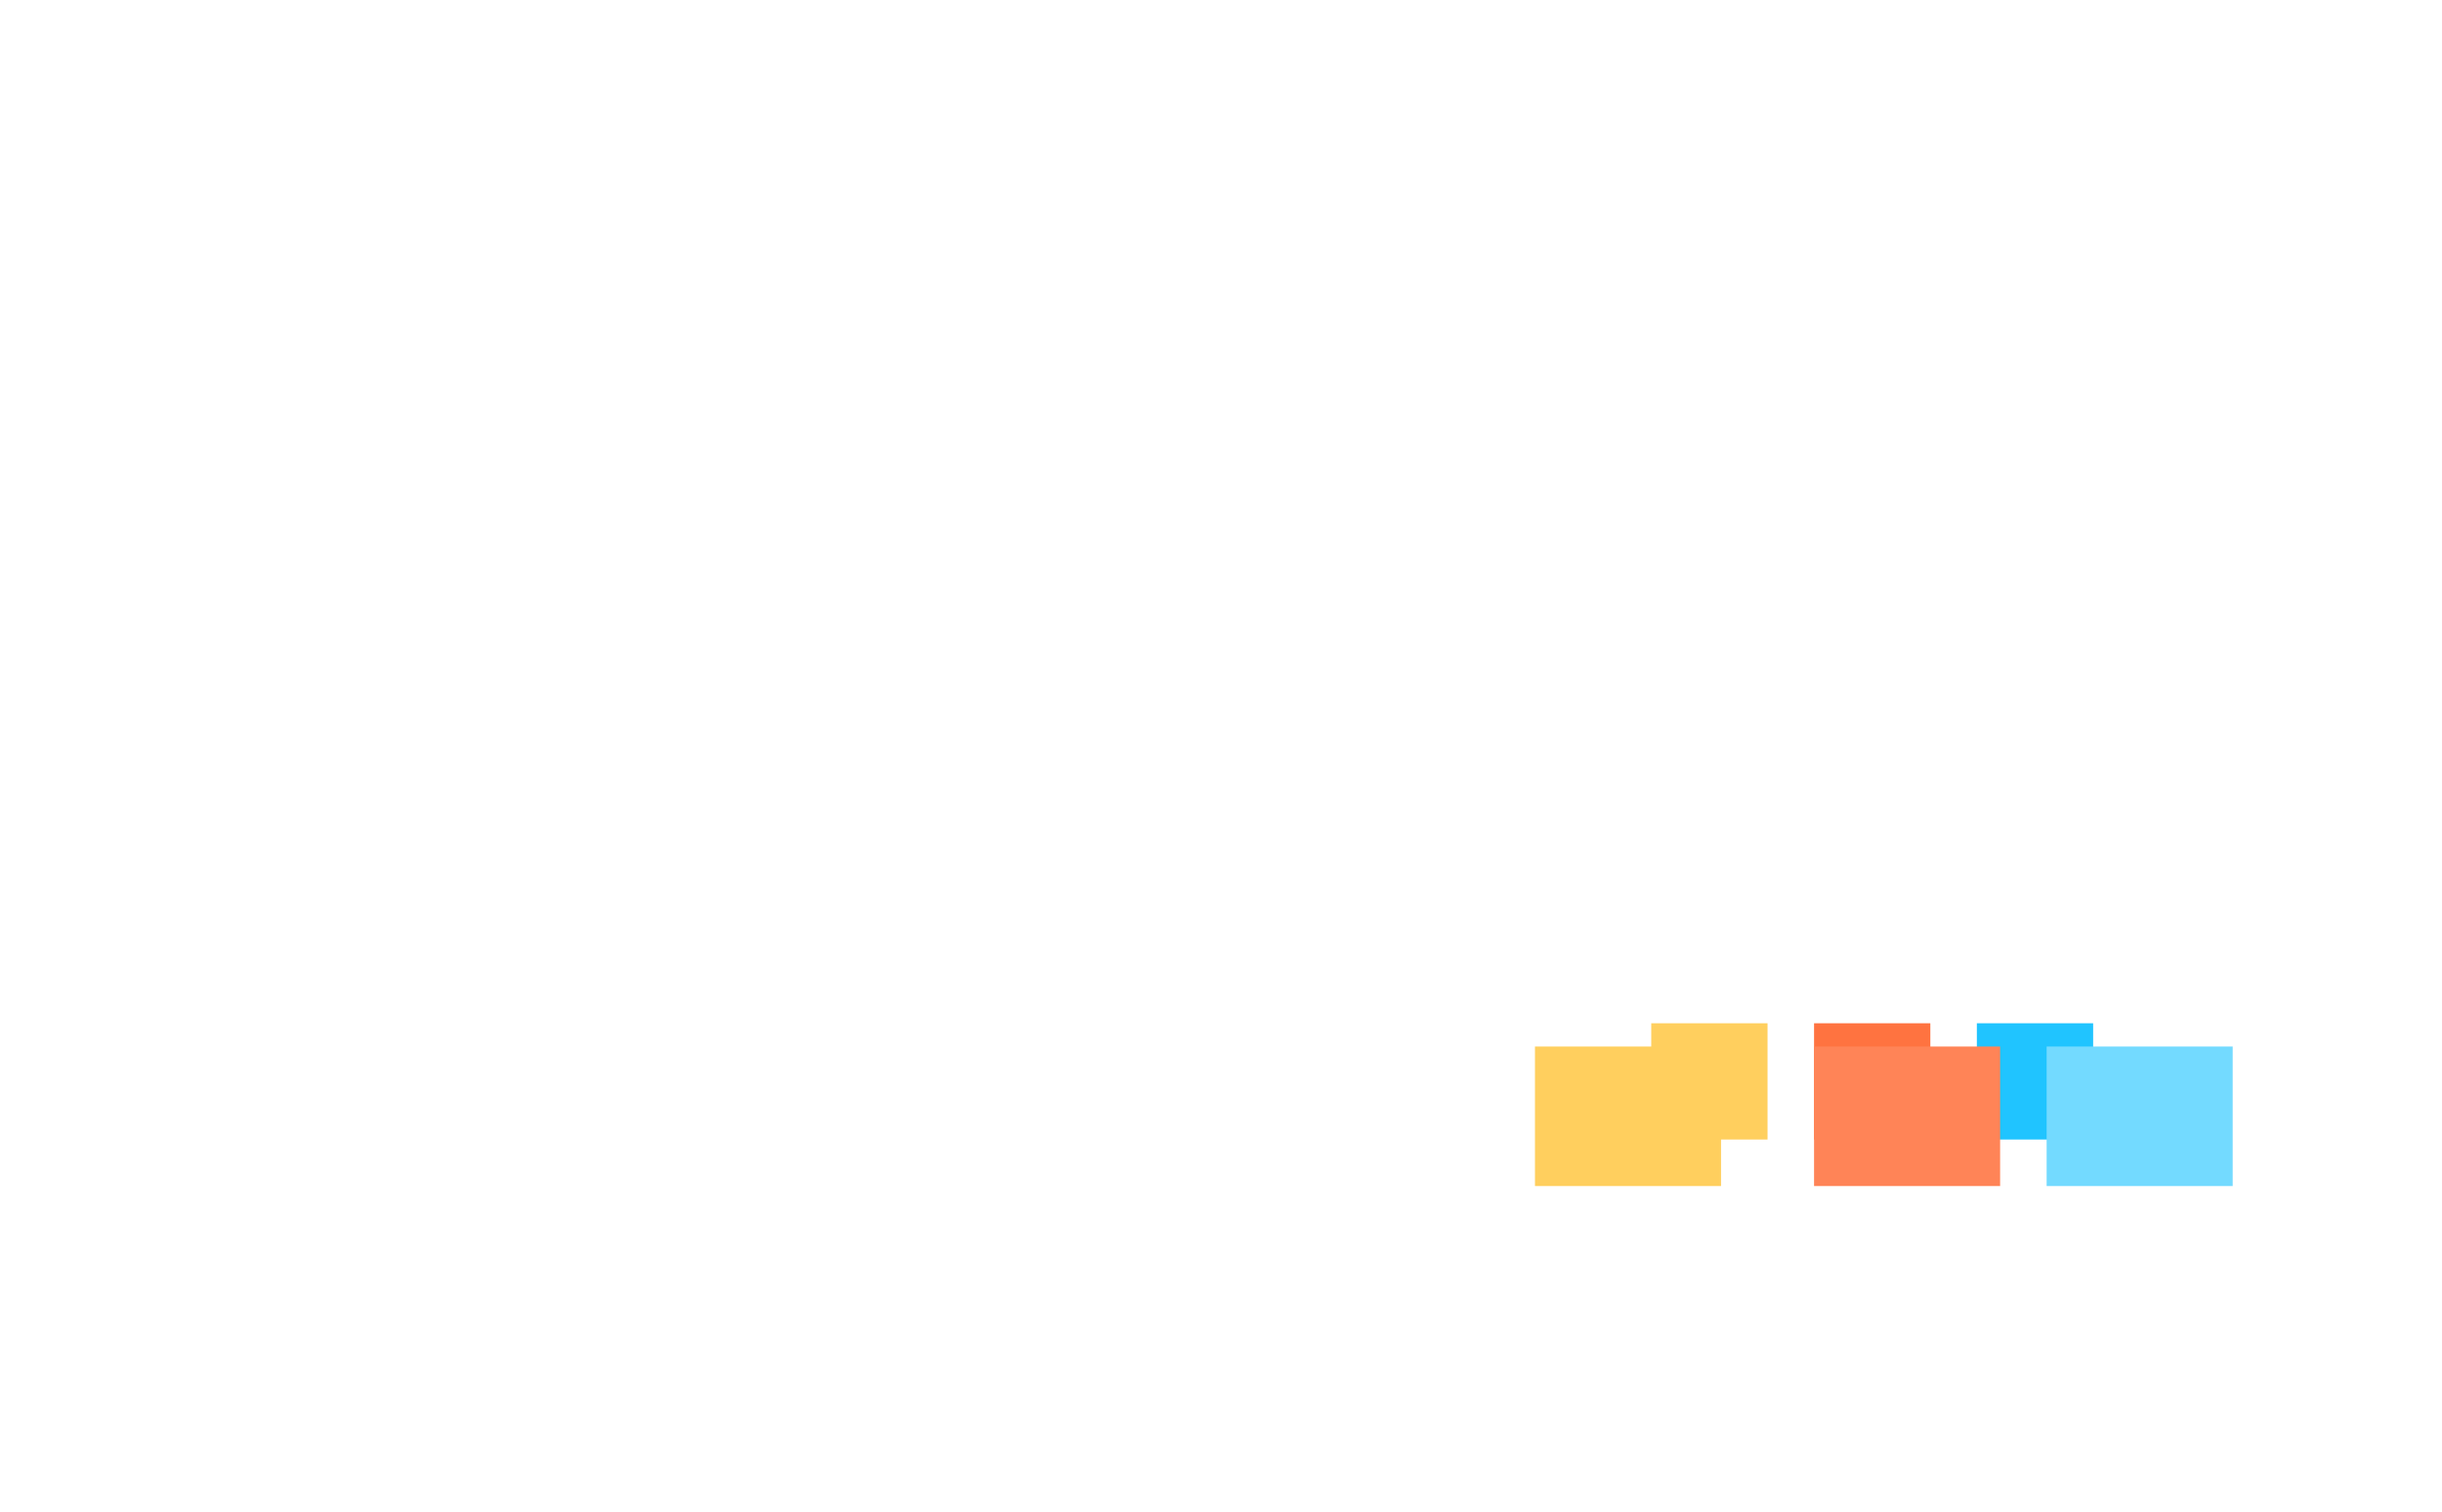 <svg width="105" height="65" viewBox="0 0 105 65" fill="none" xmlns="http://www.w3.org/2000/svg">
<mask id="mask0_0_1383" style="mask-type:alpha" maskUnits="userSpaceOnUse" x="0" y="0" width="105" height="65">
<rect width="105" height="65" fill="white"/>
</mask>
<g mask="url(#mask0_0_1383)">
<path d="M3.886 22C3.345 22 2.861 21.797 2.436 21.391C2.011 20.985 1.798 20.492 1.798 19.912V3.788C1.798 3.227 2.011 2.739 2.436 2.323C2.861 1.908 3.345 1.7 3.886 1.7H10.469C11.068 1.7 11.566 1.908 11.963 2.323C12.359 2.739 12.557 3.227 12.557 3.788V7.558L9.86 8.167V5.441C9.86 5.17 9.768 4.929 9.585 4.716C9.401 4.503 9.154 4.397 8.845 4.397H5.539C5.268 4.397 5.027 4.503 4.814 4.716C4.601 4.929 4.495 5.17 4.495 5.441V18.259C4.495 18.568 4.601 18.82 4.814 19.013C5.027 19.206 5.268 19.303 5.539 19.303H8.845C9.154 19.303 9.401 19.206 9.585 19.013C9.768 18.82 9.86 18.568 9.86 18.259V16.142L12.557 15.504V19.912C12.557 20.492 12.359 20.985 11.963 21.391C11.566 21.797 11.068 22 10.469 22H3.886Z" fill="white"/>
<path fill-rule="evenodd" clip-rule="evenodd" d="M14.435 1.7V22H17.132V12.111H19.829L22.526 22H25.194L22.526 12.111H23.135C23.696 12.111 24.179 11.908 24.585 11.502C24.991 11.096 25.194 10.603 25.194 10.023V3.788C25.194 3.208 24.991 2.715 24.585 2.309C24.179 1.903 23.696 1.7 23.135 1.7H14.435ZM21.482 9.414H17.132V4.397H21.482C21.753 4.397 21.994 4.498 22.207 4.701C22.42 4.904 22.526 5.151 22.526 5.441V8.37C22.526 8.66 22.42 8.906 22.207 9.109C21.994 9.312 21.753 9.414 21.482 9.414Z" fill="white"/>
<path d="M29.885 22V12.14L25.912 1.7H28.609L31.248 8.631L33.858 1.7H36.555L32.582 12.14V22H29.885Z" fill="white"/>
<path fill-rule="evenodd" clip-rule="evenodd" d="M39.651 1.7V22H42.348V12.111H48.351C48.912 12.111 49.4 11.908 49.816 11.502C50.231 11.096 50.439 10.603 50.439 10.023V3.788C50.439 3.208 50.231 2.715 49.816 2.309C49.4 1.903 48.912 1.7 48.351 1.7H39.651ZM46.698 9.414H42.348V4.397H46.698C46.988 4.397 47.234 4.498 47.438 4.701C47.641 4.904 47.742 5.141 47.742 5.412V8.37C47.742 8.66 47.641 8.906 47.438 9.109C47.234 9.312 46.988 9.414 46.698 9.414Z" fill="white"/>
<path d="M55.71 22V4.397H51.679V1.7H62.438V4.397H58.407V22H55.71Z" fill="white"/>
<path fill-rule="evenodd" clip-rule="evenodd" d="M63.997 21.391C64.403 21.797 64.877 22 65.418 22H72.001C72.62 22 73.127 21.797 73.523 21.391C73.92 20.985 74.118 20.482 74.118 19.883V3.817C74.118 3.218 73.92 2.715 73.523 2.309C73.127 1.903 72.62 1.7 72.001 1.7H65.418C64.877 1.7 64.403 1.903 63.997 2.309C63.591 2.715 63.388 3.218 63.388 3.817V19.883C63.388 20.482 63.591 20.985 63.997 21.391ZM70.348 19.332H67.071C66.8 19.332 66.564 19.226 66.361 19.013C66.157 18.8 66.056 18.539 66.056 18.23V5.47C66.056 5.141 66.157 4.875 66.361 4.672C66.564 4.469 66.8 4.368 67.071 4.368H70.348C70.677 4.368 70.942 4.469 71.145 4.672C71.349 4.875 71.45 5.141 71.45 5.47V18.23C71.45 18.539 71.349 18.8 71.145 19.013C70.942 19.226 70.677 19.332 70.348 19.332Z" fill="white"/>
<path d="M1.798 47V26.7H4.495L8.526 39.083L12.557 26.7H15.254V47H12.557V34.936L9.86 43.201H7.192L4.495 34.936V47H1.798Z" fill="white"/>
<path fill-rule="evenodd" clip-rule="evenodd" d="M20.409 26.729L16.32 47.029H19.017L19.742 43.23H23.599L24.382 47.029H27.079L23.048 26.729H20.409ZM23.135 40.562H20.264L21.743 33.341L23.135 40.562Z" fill="white"/>
<path d="M29.74 47V29.397H25.709V26.7H36.468V29.397H32.437V47H29.74Z" fill="white"/>
<path d="M37.708 47V26.7H40.405V47H37.708Z" fill="white"/>
<path fill-rule="evenodd" clip-rule="evenodd" d="M42.66 46.391C43.066 46.797 43.54 47 44.081 47H50.664C51.283 47 51.79 46.797 52.187 46.391C52.583 45.985 52.781 45.482 52.781 44.883V28.817C52.781 28.218 52.583 27.715 52.187 27.309C51.79 26.903 51.283 26.7 50.664 26.7H44.081C43.54 26.7 43.066 26.903 42.66 27.309C42.254 27.715 42.051 28.218 42.051 28.817V44.883C42.051 45.482 42.254 45.985 42.66 46.391ZM49.011 44.332H45.734C45.463 44.332 45.227 44.226 45.023 44.013C44.821 43.8 44.719 43.539 44.719 43.23V30.47C44.719 30.141 44.821 29.875 45.023 29.672C45.227 29.47 45.463 29.368 45.734 29.368H49.011C49.34 29.368 49.605 29.47 49.809 29.672C50.011 29.875 50.113 30.141 50.113 30.47V43.23C50.113 43.539 50.011 43.8 49.809 44.013C49.605 44.226 49.34 44.332 49.011 44.332Z" fill="white"/>
<path d="M54.427 47V26.7H57.124L62.518 40.243V26.7H65.215V47H62.518L57.124 33.457V47H54.427Z" fill="white"/>
<g filter="url(#filter0_d_0_1383)">
<rect x="69" y="42" width="5" height="5" fill="#FFCF5E"/>
</g>
<g filter="url(#filter1_d_0_1383)">
<rect x="76" y="42" width="5" height="5" fill="#FF7340"/>
</g>
<g filter="url(#filter2_d_0_1383)">
<rect x="83" y="42" width="5" height="5" fill="#20C4FF"/>
</g>
<g filter="url(#filter3_f_0_1383)">
<rect x="66" y="45" width="8" height="6" fill="#FFCF5E"/>
</g>
<g filter="url(#filter4_f_0_1383)">
<rect x="78" y="45" width="8" height="6" fill="#FF8457"/>
</g>
<g filter="url(#filter5_f_0_1383)">
<rect x="88" y="45" width="8" height="6" fill="#73DAFF"/>
</g>
</g>
<defs>
<filter id="filter0_d_0_1383" x="68" y="41" width="11" height="11" filterUnits="userSpaceOnUse" color-interpolation-filters="sRGB">
<feFlood flood-opacity="0" result="BackgroundImageFix"/>
<feColorMatrix in="SourceAlpha" type="matrix" values="0 0 0 0 0 0 0 0 0 0 0 0 0 0 0 0 0 0 127 0" result="hardAlpha"/>
<feOffset dx="2" dy="2"/>
<feGaussianBlur stdDeviation="1.5"/>
<feColorMatrix type="matrix" values="0 0 0 0 0 0 0 0 0 0 0 0 0 0 0 0 0 0 0.5 0"/>
<feBlend mode="normal" in2="BackgroundImageFix" result="effect1_dropShadow_0_1383"/>
<feBlend mode="normal" in="SourceGraphic" in2="effect1_dropShadow_0_1383" result="shape"/>
</filter>
<filter id="filter1_d_0_1383" x="75" y="41" width="11" height="11" filterUnits="userSpaceOnUse" color-interpolation-filters="sRGB">
<feFlood flood-opacity="0" result="BackgroundImageFix"/>
<feColorMatrix in="SourceAlpha" type="matrix" values="0 0 0 0 0 0 0 0 0 0 0 0 0 0 0 0 0 0 127 0" result="hardAlpha"/>
<feOffset dx="2" dy="2"/>
<feGaussianBlur stdDeviation="1.5"/>
<feColorMatrix type="matrix" values="0 0 0 0 0 0 0 0 0 0 0 0 0 0 0 0 0 0 0.5 0"/>
<feBlend mode="normal" in2="BackgroundImageFix" result="effect1_dropShadow_0_1383"/>
<feBlend mode="normal" in="SourceGraphic" in2="effect1_dropShadow_0_1383" result="shape"/>
</filter>
<filter id="filter2_d_0_1383" x="82" y="41" width="11" height="11" filterUnits="userSpaceOnUse" color-interpolation-filters="sRGB">
<feFlood flood-opacity="0" result="BackgroundImageFix"/>
<feColorMatrix in="SourceAlpha" type="matrix" values="0 0 0 0 0 0 0 0 0 0 0 0 0 0 0 0 0 0 127 0" result="hardAlpha"/>
<feOffset dx="2" dy="2"/>
<feGaussianBlur stdDeviation="1.5"/>
<feColorMatrix type="matrix" values="0 0 0 0 0 0 0 0 0 0 0 0 0 0 0 0 0 0 0.5 0"/>
<feBlend mode="normal" in2="BackgroundImageFix" result="effect1_dropShadow_0_1383"/>
<feBlend mode="normal" in="SourceGraphic" in2="effect1_dropShadow_0_1383" result="shape"/>
</filter>
<filter id="filter3_f_0_1383" x="49.69" y="28.69" width="40.619" height="38.619" filterUnits="userSpaceOnUse" color-interpolation-filters="sRGB">
<feFlood flood-opacity="0" result="BackgroundImageFix"/>
<feBlend mode="normal" in="SourceGraphic" in2="BackgroundImageFix" result="shape"/>
<feGaussianBlur stdDeviation="8.155" result="effect1_foregroundBlur_0_1383"/>
</filter>
<filter id="filter4_f_0_1383" x="61.69" y="28.69" width="40.619" height="38.619" filterUnits="userSpaceOnUse" color-interpolation-filters="sRGB">
<feFlood flood-opacity="0" result="BackgroundImageFix"/>
<feBlend mode="normal" in="SourceGraphic" in2="BackgroundImageFix" result="shape"/>
<feGaussianBlur stdDeviation="8.155" result="effect1_foregroundBlur_0_1383"/>
</filter>
<filter id="filter5_f_0_1383" x="71.69" y="28.69" width="40.619" height="38.619" filterUnits="userSpaceOnUse" color-interpolation-filters="sRGB">
<feFlood flood-opacity="0" result="BackgroundImageFix"/>
<feBlend mode="normal" in="SourceGraphic" in2="BackgroundImageFix" result="shape"/>
<feGaussianBlur stdDeviation="8.155" result="effect1_foregroundBlur_0_1383"/>
</filter>
</defs>
</svg>
